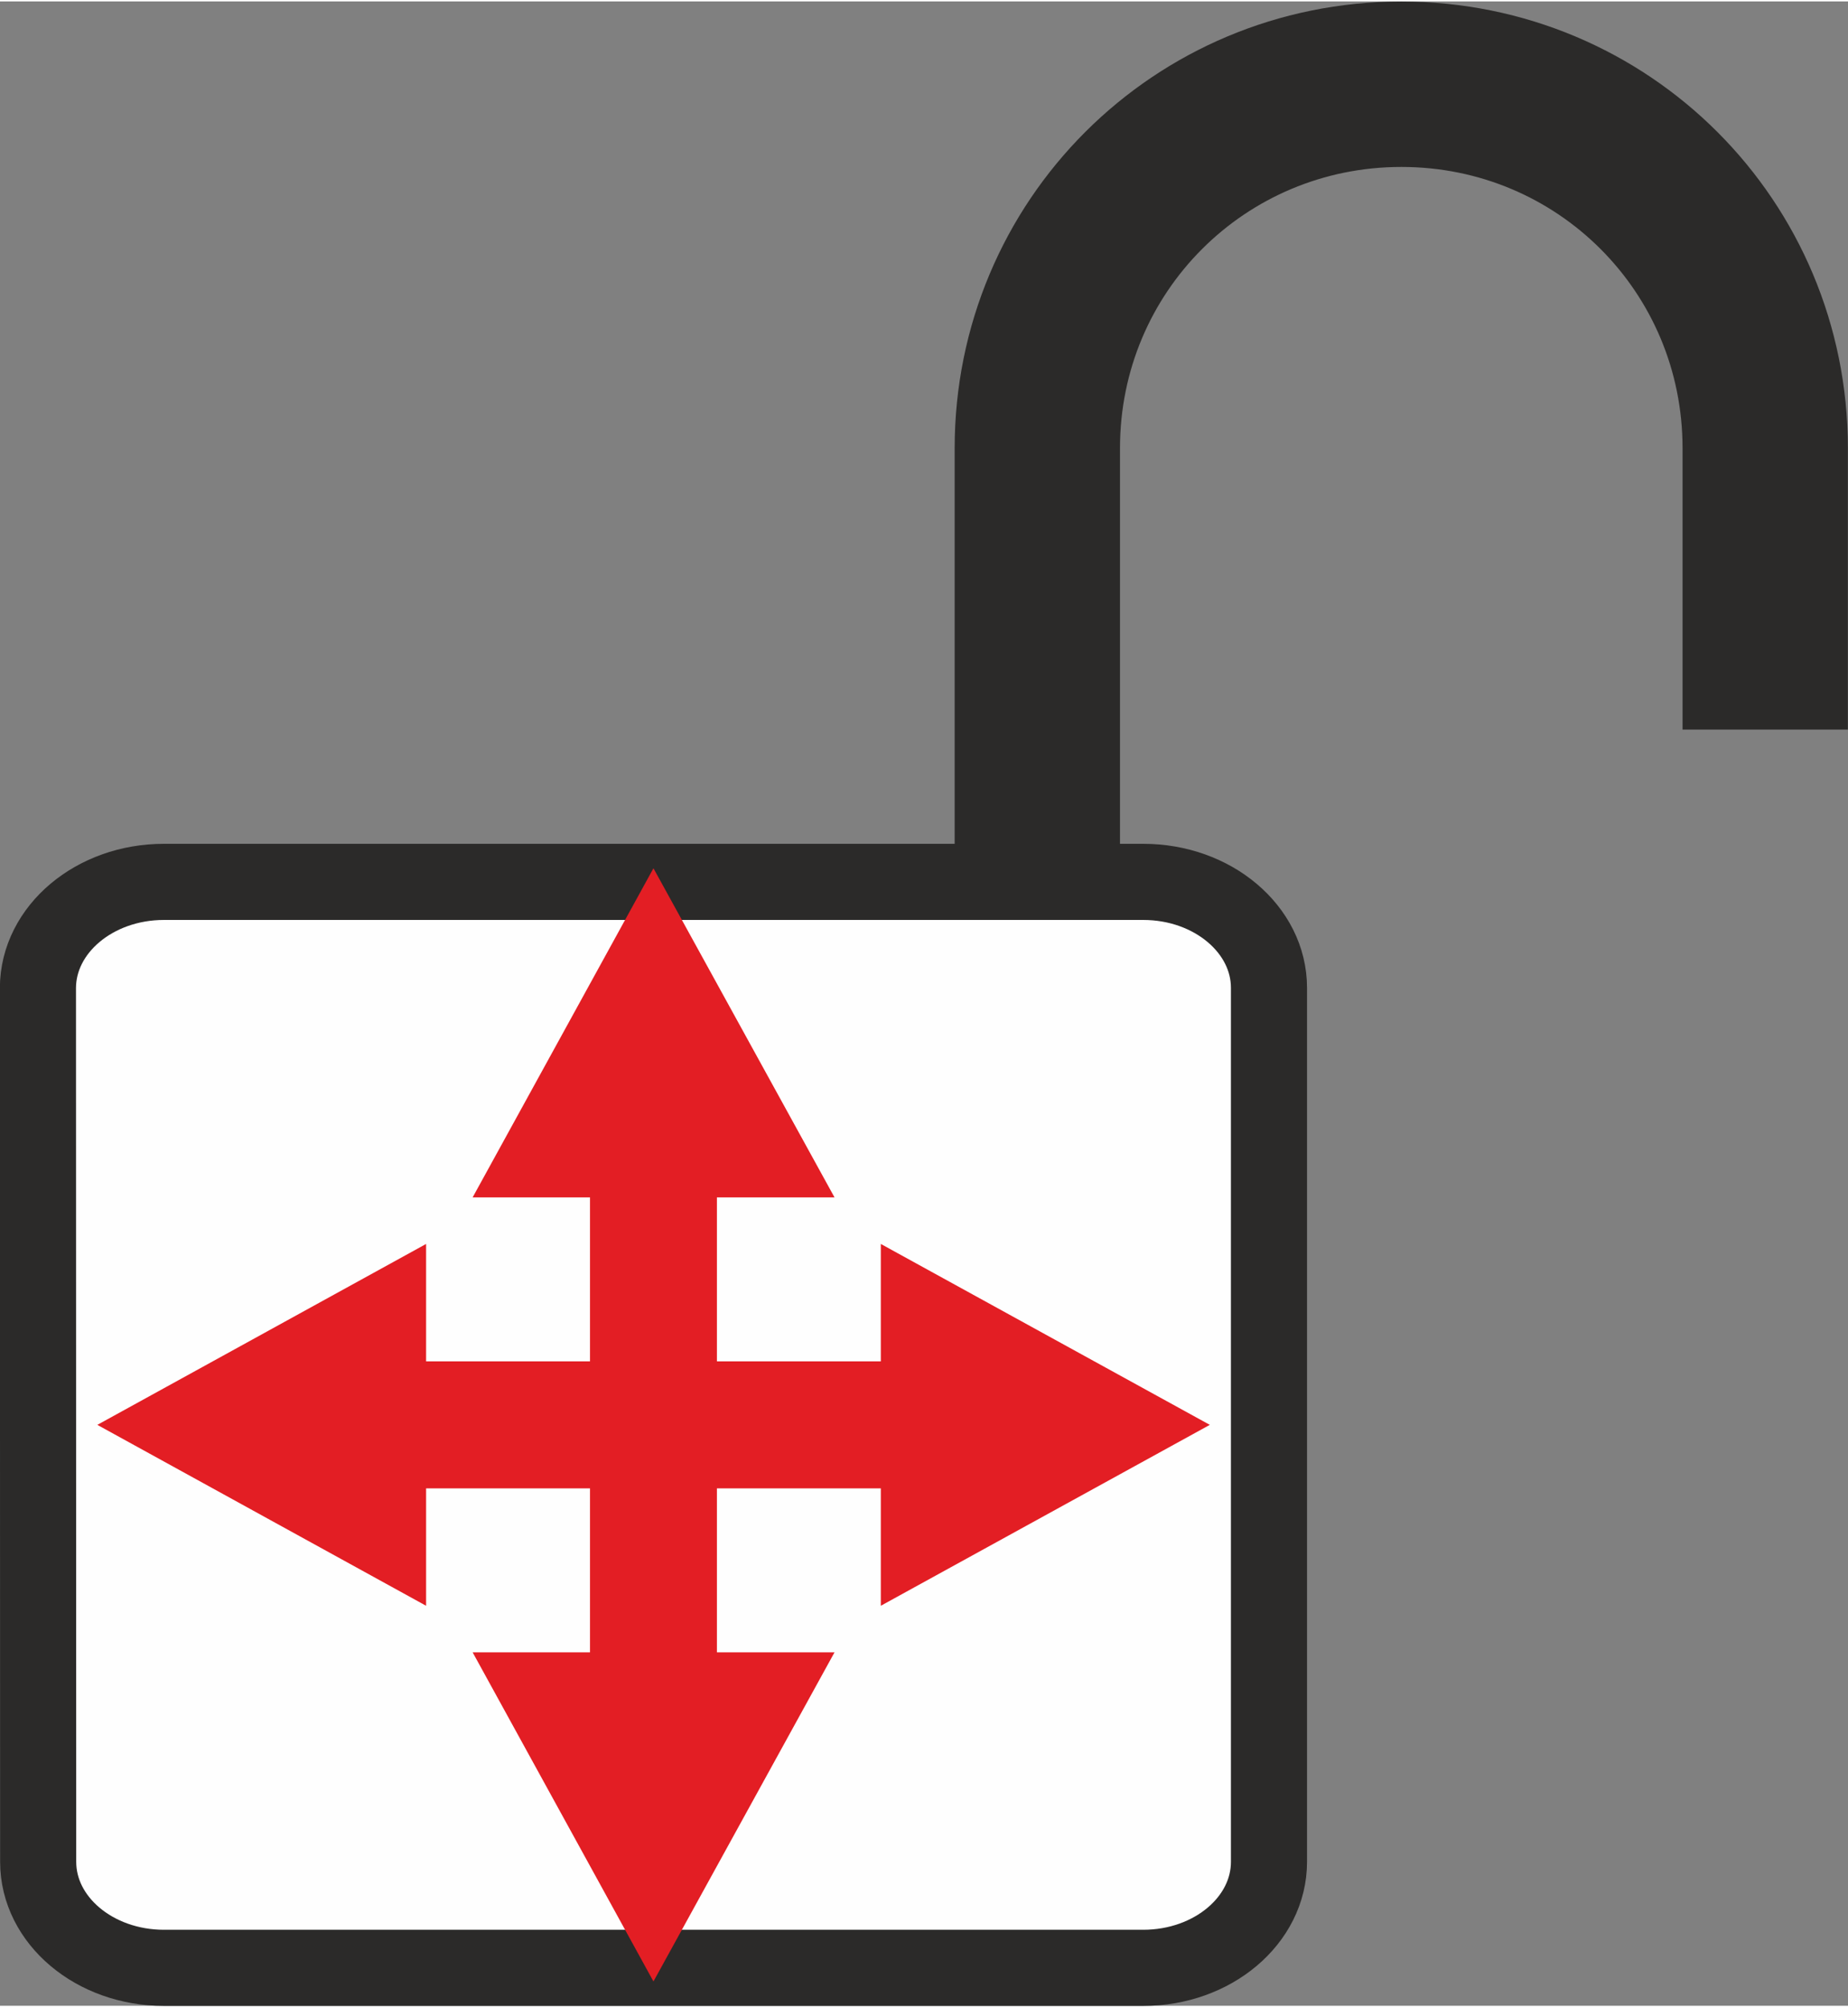 <?xml version="1.0" encoding="UTF-8"?>
<!DOCTYPE svg PUBLIC "-//W3C//DTD SVG 1.1//EN" "http://www.w3.org/Graphics/SVG/1.1/DTD/svg11.dtd">
<!-- Creator: CorelDRAW 2019 (64-Bit) -->
<svg xmlns="http://www.w3.org/2000/svg" xml:space="preserve" width="175px" height="190px" version="1.1" style="shape-rendering:geometricPrecision; text-rendering:geometricPrecision; image-rendering:optimizeQuality; fill-rule:evenodd; clip-rule:evenodd"
viewBox="0 0 77.46 83.98"
 xmlns:xlink="http://www.w3.org/1999/xlink"
 xmlns:xodm="http://www.corel.com/coreldraw/odm/2003">
 <rect x="0" y="0" width="77.46" height="83.98" fill="#808080" stroke="none"/>
 <defs>
  <style type="text/css">
   <![CDATA[
    .str1 {stroke:#2B2A29;stroke-width:6.93;stroke-miterlimit:2.613}
    .str0 {stroke:#2B2A29;stroke-width:3.19;stroke-miterlimit:2.613}
    .fil1 {fill:none}
    .fil0 {fill:#FEFEFE}
    .fil2 {fill:#E31E24;fill-rule:nonzero}
   ]]>
  </style>
 </defs>
 <g id="Слой_x0020_1">
  <path class="fil0 str0" d="M6.87 36.89l41.05 0c2.91,0 5.27,1.99 5.27,4.44l0 36.62c0,2.45 -2.36,4.44 -5.27,4.44l-41.05 0c-2.91,0 -5.27,-1.99 -5.27,-4.44l-0.01 -36.62c0.01,-2.45 2.37,-4.44 5.28,-4.44z"/>
  <path class="fil1 str1" d="M73.99 30.51l0 -11.79c0,-8.46 -6.79,-15.25 -15.25,-15.25 -8.46,0 -15.26,6.79 -15.26,15.25l0 18.17"/>
  <g>
   <path class="fil2" d="M34.98 50.11l-15.17 0 7.58 -13.79 7.59 13.79zm-10.25 20.26l0 -21.46 5.32 0 0 21.46 -5.32 0zm10.25 -1.2l-7.59 13.79 -7.58 -13.79 15.17 0z"/>
  </g>
  <g>
   <path class="fil2" d="M36.92 67.22l0 -15.16 13.79 7.58 -13.79 7.58zm-20.25 -10.24l21.45 0 0 5.32 -21.45 0 0 -5.32zm1.19 10.24l-13.78 -7.58 13.78 -7.58 0 15.16z"/>
  </g>
 </g>
</svg>
